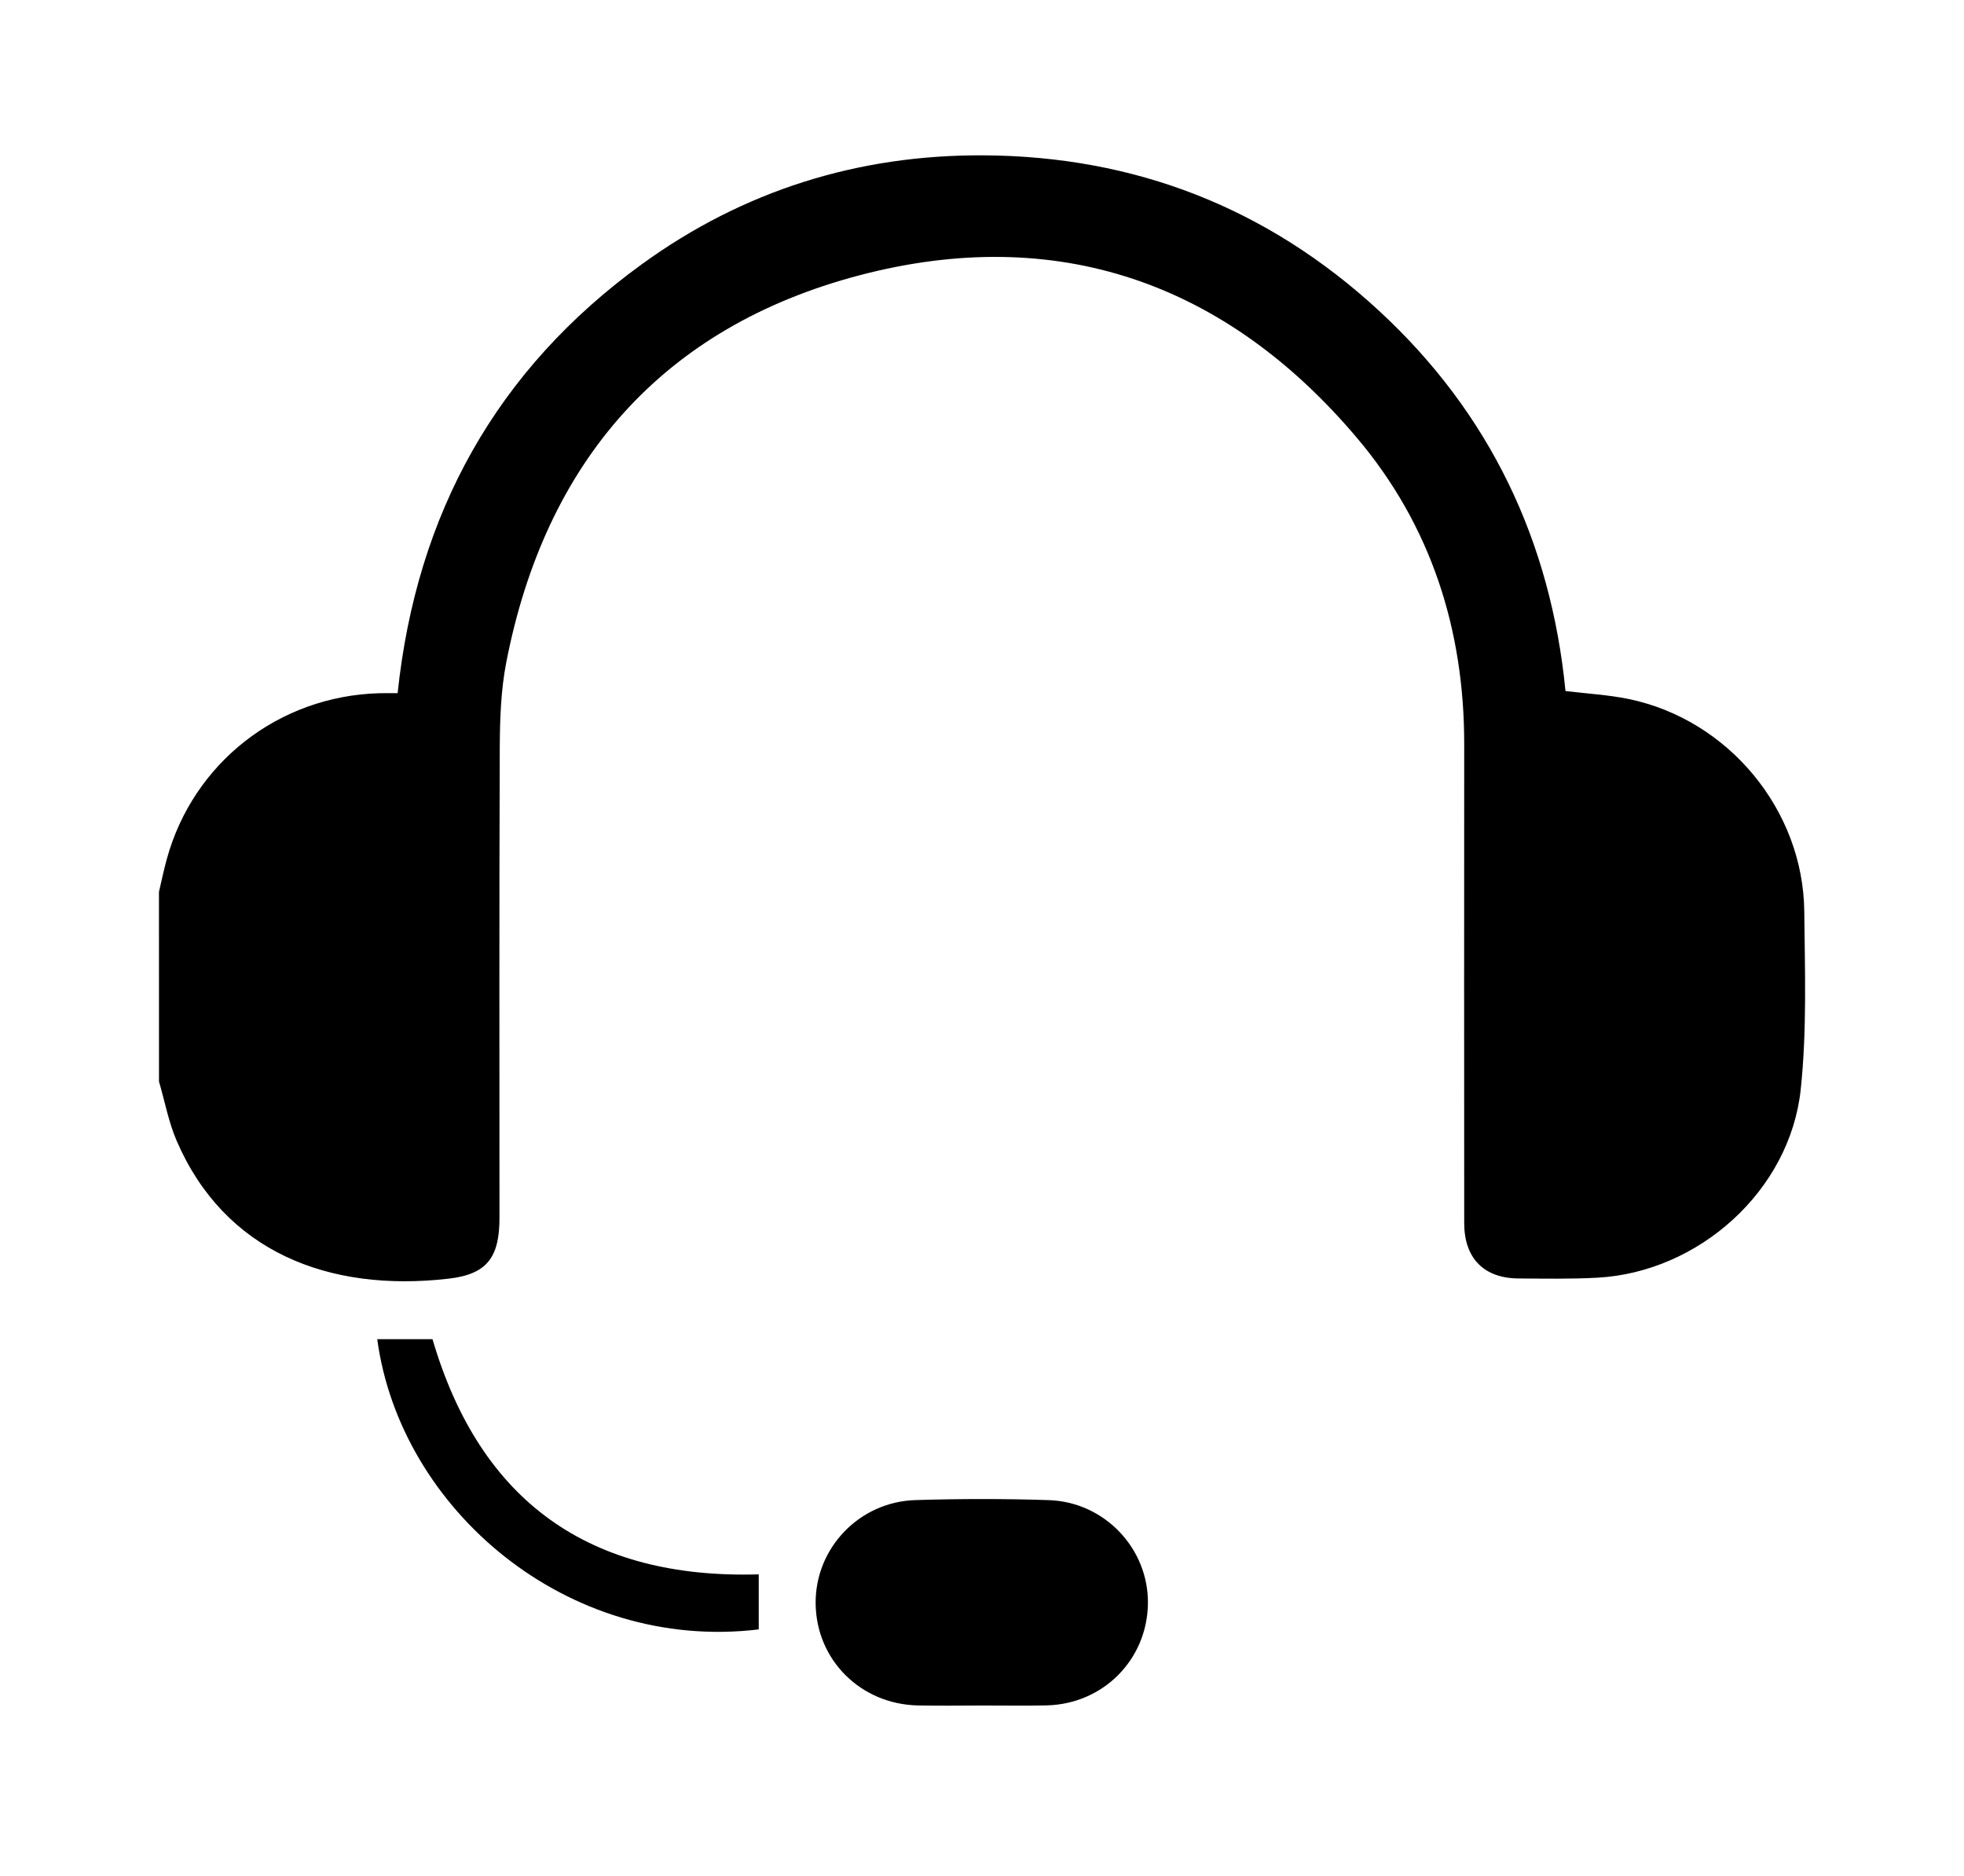 <?xml version="1.0" encoding="utf-8"?>
<!-- Generator: Adobe Illustrator 26.0.1, SVG Export Plug-In . SVG Version: 6.00 Build 0)  -->
<svg version="1.1" id="Layer_1" xmlns="http://www.w3.org/2000/svg" xmlns:xlink="http://www.w3.org/1999/xlink" x="0px" y="0px"
	 viewBox="0 0 620.57 592.74" style="enable-background:new 0 0 620.57 592.74;" xml:space="preserve">
<g>
	<path d="M50.23,281.8c0.81-3.44,1.52-6.91,2.46-10.31c8.34-30.46,35.33-51.55,67.11-52.45c1.84-0.05,3.68-0.01,5.84-0.01
		c5.97-56.7,31.24-102.26,77.23-135.59c32.03-23.22,68.23-34.56,107.85-34.36c47.92,0.25,89.77,16.61,124.94,49.05
		c35.15,32.42,54.38,73.03,58.99,120.21c7,0.86,13.62,1.21,20.03,2.54c31.42,6.53,55.08,35,55.42,67.08
		c0.2,18.76,0.85,37.67-1.12,56.26c-3.38,31.97-32.17,57.77-64.3,59.5c-8.27,0.45-16.58,0.29-24.87,0.24
		c-10.94-0.06-17.16-6.4-17.16-17.49c-0.03-50.43-0.04-100.86,0-151.29c0.03-36.17-10.45-69.01-33.74-96.64
		C387.31,89.2,333.85,70.6,271.55,86.99c-62.29,16.38-99.27,58.95-111.58,122.3c-1.73,8.89-2.02,18.17-2.06,27.27
		c-0.19,49.42-0.09,98.83-0.09,148.25c0,12.43-3.87,17.8-16.02,19.21c-38.19,4.43-70.92-8.73-85.95-43.49
		c-2.58-5.96-3.77-12.52-5.61-18.8C50.23,321.74,50.23,301.77,50.23,281.8z"/>
	<path d="M310.39,538.9c-6.76,0.01-13.53,0.12-20.29-0.02c-18.17-0.36-32.22-14.4-32.38-32.24c-0.16-17.41,13.72-32.11,31.52-32.65
		c14.02-0.43,28.08-0.45,42.1,0.01c17.77,0.58,31.65,15.42,31.37,32.79c-0.28,17.68-14.18,31.66-32.03,32.07
		C323.92,539.02,317.16,538.89,310.39,538.9z"/>
	<path d="M239.74,497.46c0,5.97,0,11.67,0,17.39c-60.55,7.3-113.33-38.07-120.54-91.7c5.87,0,11.7,0,17.46,0
		C151.77,474.67,186.45,499.02,239.74,497.46z"/>
</g>
</svg>
